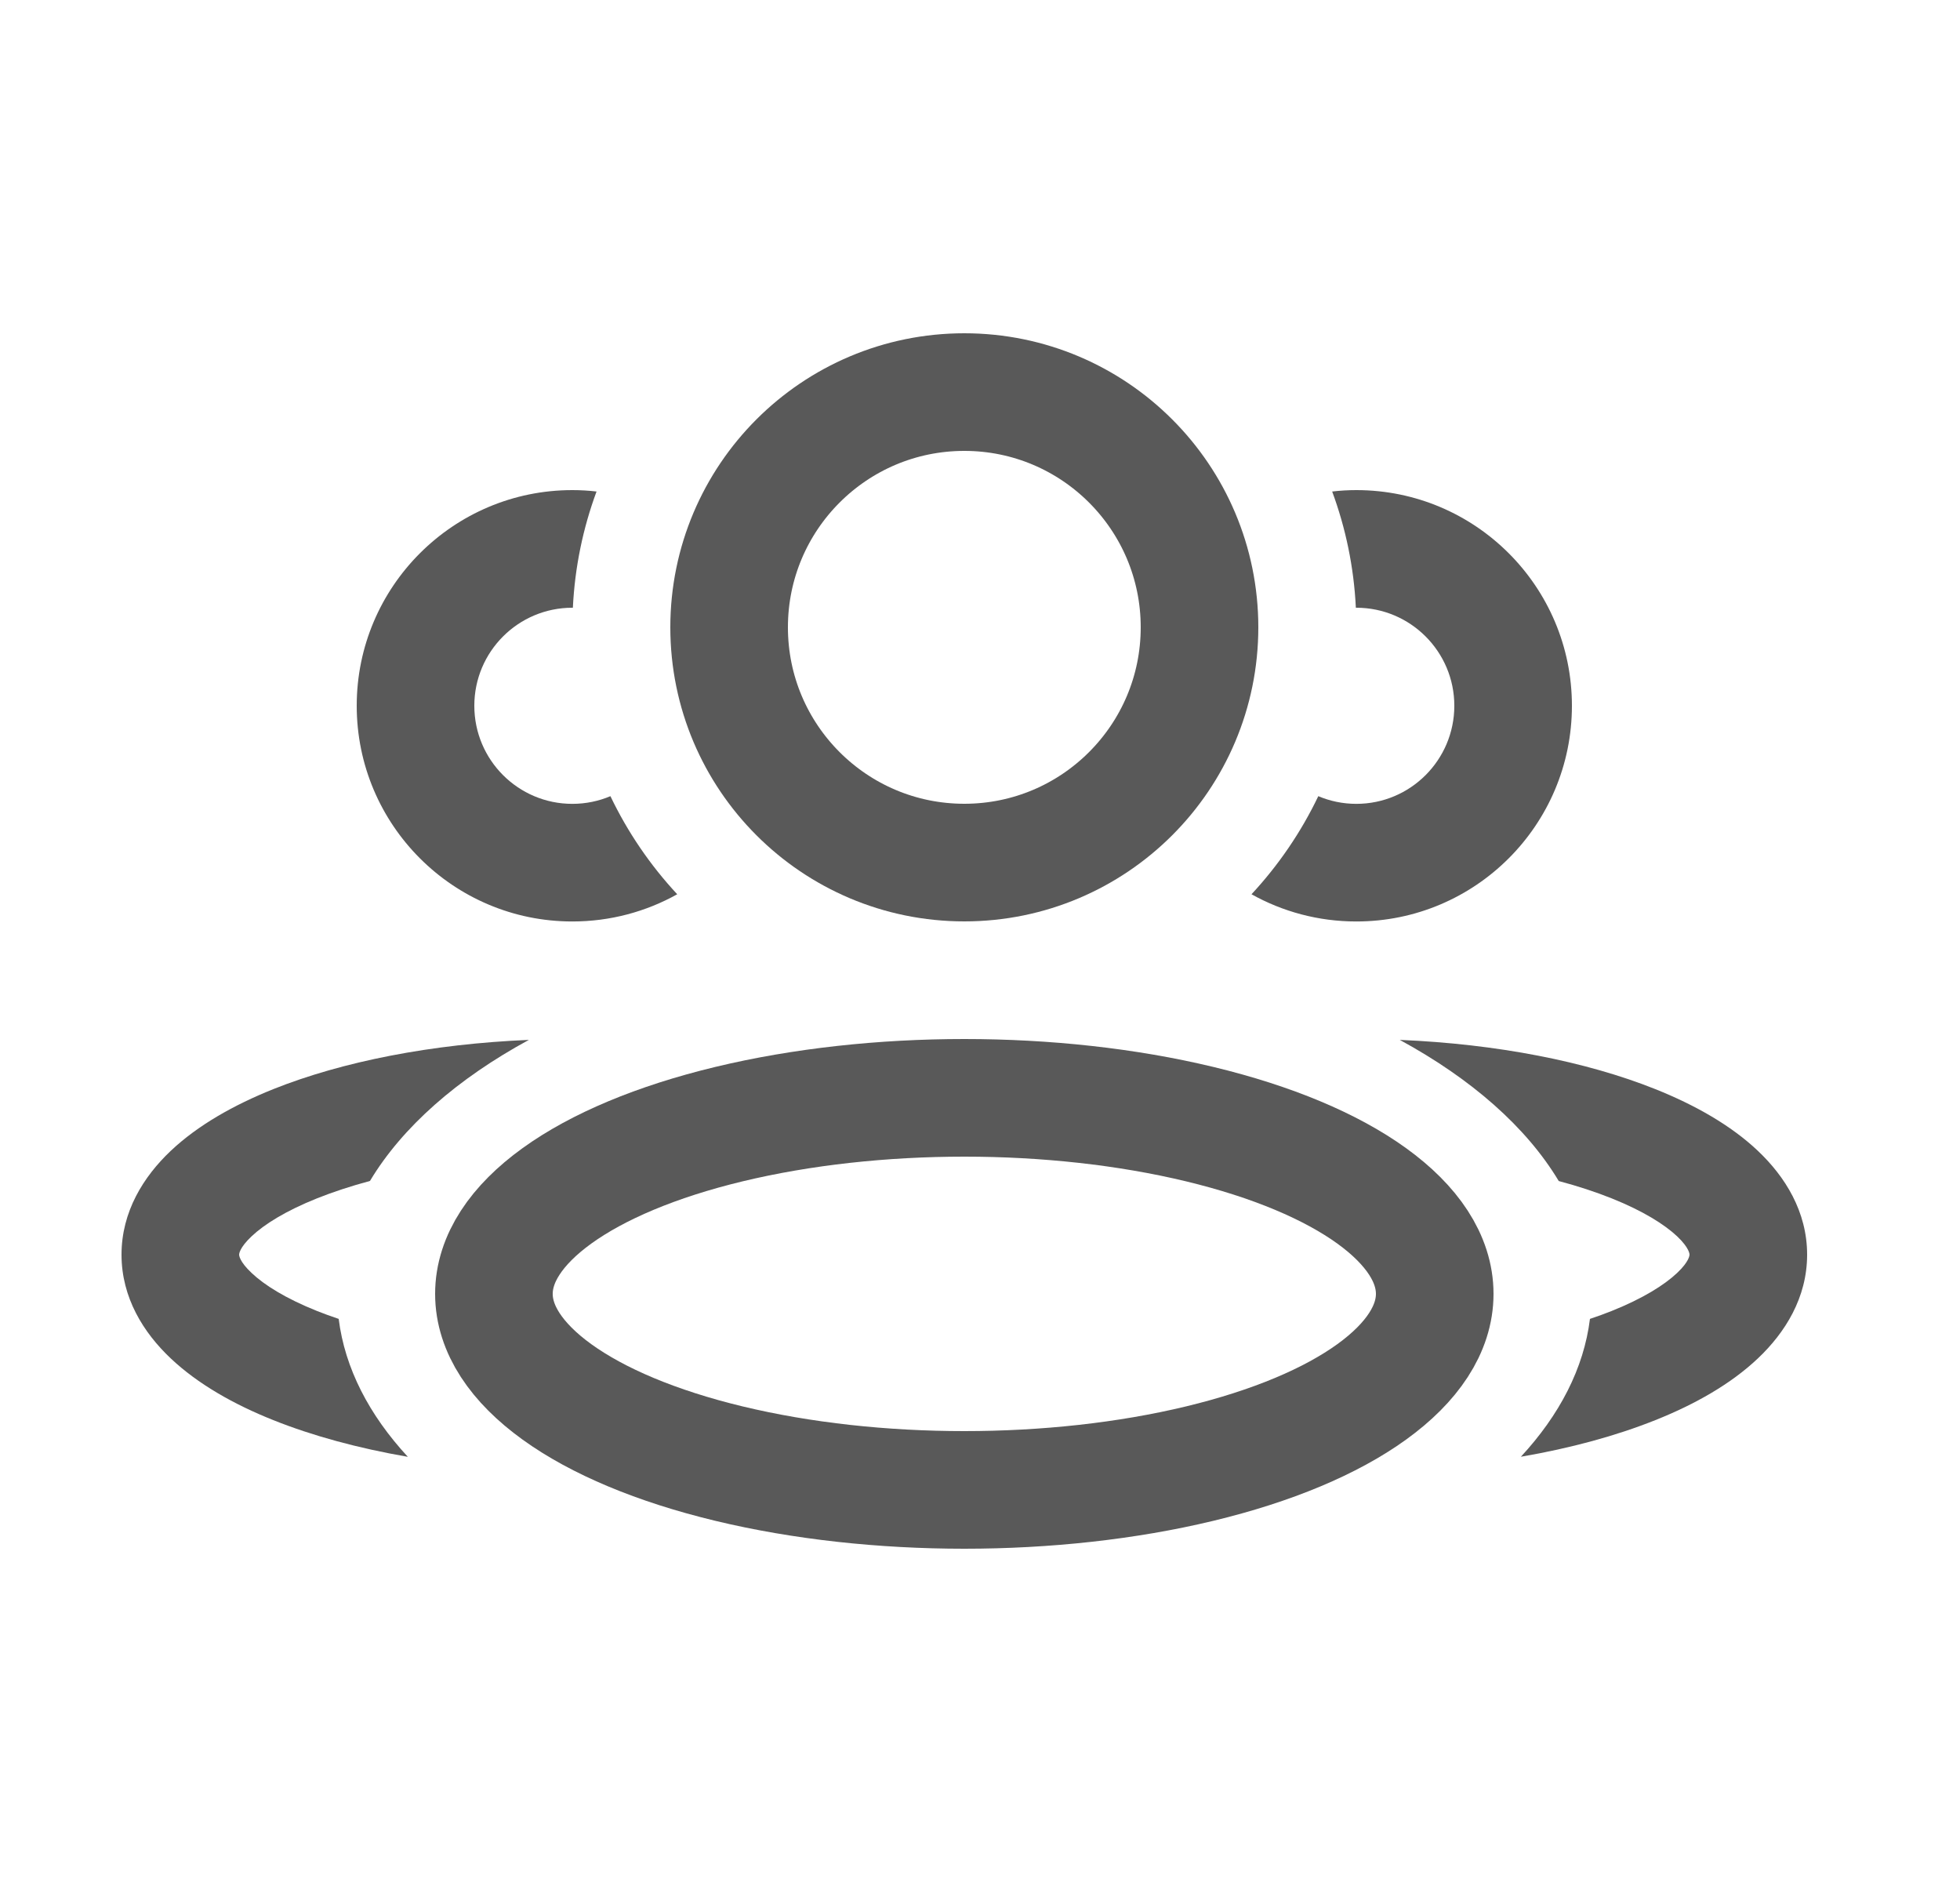 <svg width="25" height="24" viewBox="0 0 25 24" fill="none" xmlns="http://www.w3.org/2000/svg">
<ellipse cx="12.3" cy="16.5" rx="6" ry="2.5" stroke="#595959" stroke-width="1.5" stroke-linejoin="round"/>
<circle cx="12.3" cy="8" r="3" stroke="#595959" stroke-width="1.5" stroke-linejoin="round"/>
<path fill-rule="evenodd" clip-rule="evenodd" d="M6.746 13.261C5.508 13.313 4.37 13.536 3.486 13.889C2.982 14.091 2.523 14.35 2.178 14.676C1.831 15.004 1.55 15.451 1.55 16C1.55 16.549 1.831 16.996 2.178 17.323C2.523 17.649 2.982 17.909 3.486 18.11C3.986 18.31 4.567 18.468 5.202 18.578C4.709 18.045 4.399 17.45 4.32 16.819C4.224 16.787 4.131 16.753 4.043 16.718C3.643 16.558 3.37 16.386 3.209 16.233C3.05 16.084 3.05 16.004 3.05 16L3.05 16L3.05 16C3.05 15.995 3.05 15.916 3.209 15.766C3.37 15.614 3.643 15.442 4.043 15.282C4.246 15.201 4.473 15.126 4.719 15.06C5.132 14.371 5.835 13.756 6.746 13.261Z" fill="#595959"/>
<path fill-rule="evenodd" clip-rule="evenodd" d="M20.28 16.819C20.202 17.45 19.892 18.045 19.399 18.577C20.033 18.468 20.614 18.31 21.114 18.11C21.619 17.909 22.078 17.649 22.422 17.323C22.769 16.995 23.05 16.549 23.05 16C23.05 15.451 22.769 15.004 22.422 14.676C22.078 14.35 21.619 14.091 21.114 13.889C20.231 13.536 19.093 13.313 17.854 13.261C18.765 13.756 19.468 14.371 19.882 15.061C20.128 15.126 20.354 15.201 20.557 15.282C20.957 15.442 21.23 15.614 21.392 15.766C21.55 15.916 21.55 15.995 21.55 16V16V16C21.55 16.004 21.55 16.084 21.392 16.233C21.23 16.386 20.957 16.558 20.557 16.718C20.469 16.753 20.377 16.787 20.28 16.819Z" fill="#595959"/>
<path fill-rule="evenodd" clip-rule="evenodd" d="M16.815 10.153C16.595 10.613 16.306 11.035 15.963 11.404C16.359 11.625 16.815 11.751 17.3 11.751C18.819 11.751 20.05 10.519 20.05 9C20.05 7.482 18.819 6.25 17.3 6.25C17.196 6.25 17.093 6.256 16.992 6.268C17.164 6.733 17.269 7.231 17.294 7.75C17.296 7.75 17.298 7.75 17.3 7.75C17.99 7.75 18.55 8.31 18.55 9C18.55 9.691 17.99 10.251 17.3 10.251C17.128 10.251 16.964 10.216 16.815 10.153Z" fill="#595959"/>
<path fill-rule="evenodd" clip-rule="evenodd" d="M7.609 6.268C7.508 6.256 7.405 6.25 7.3 6.25C5.782 6.25 4.55 7.482 4.55 9C4.55 10.519 5.782 11.751 7.3 11.751C7.786 11.751 8.242 11.625 8.638 11.404C8.294 11.034 8.006 10.613 7.786 10.153C7.637 10.216 7.473 10.251 7.3 10.251C6.61 10.251 6.05 9.691 6.05 9C6.05 8.31 6.61 7.75 7.3 7.75C7.302 7.75 7.304 7.75 7.307 7.75C7.332 7.231 7.437 6.733 7.609 6.268Z" fill="#595959"/>
</svg>
